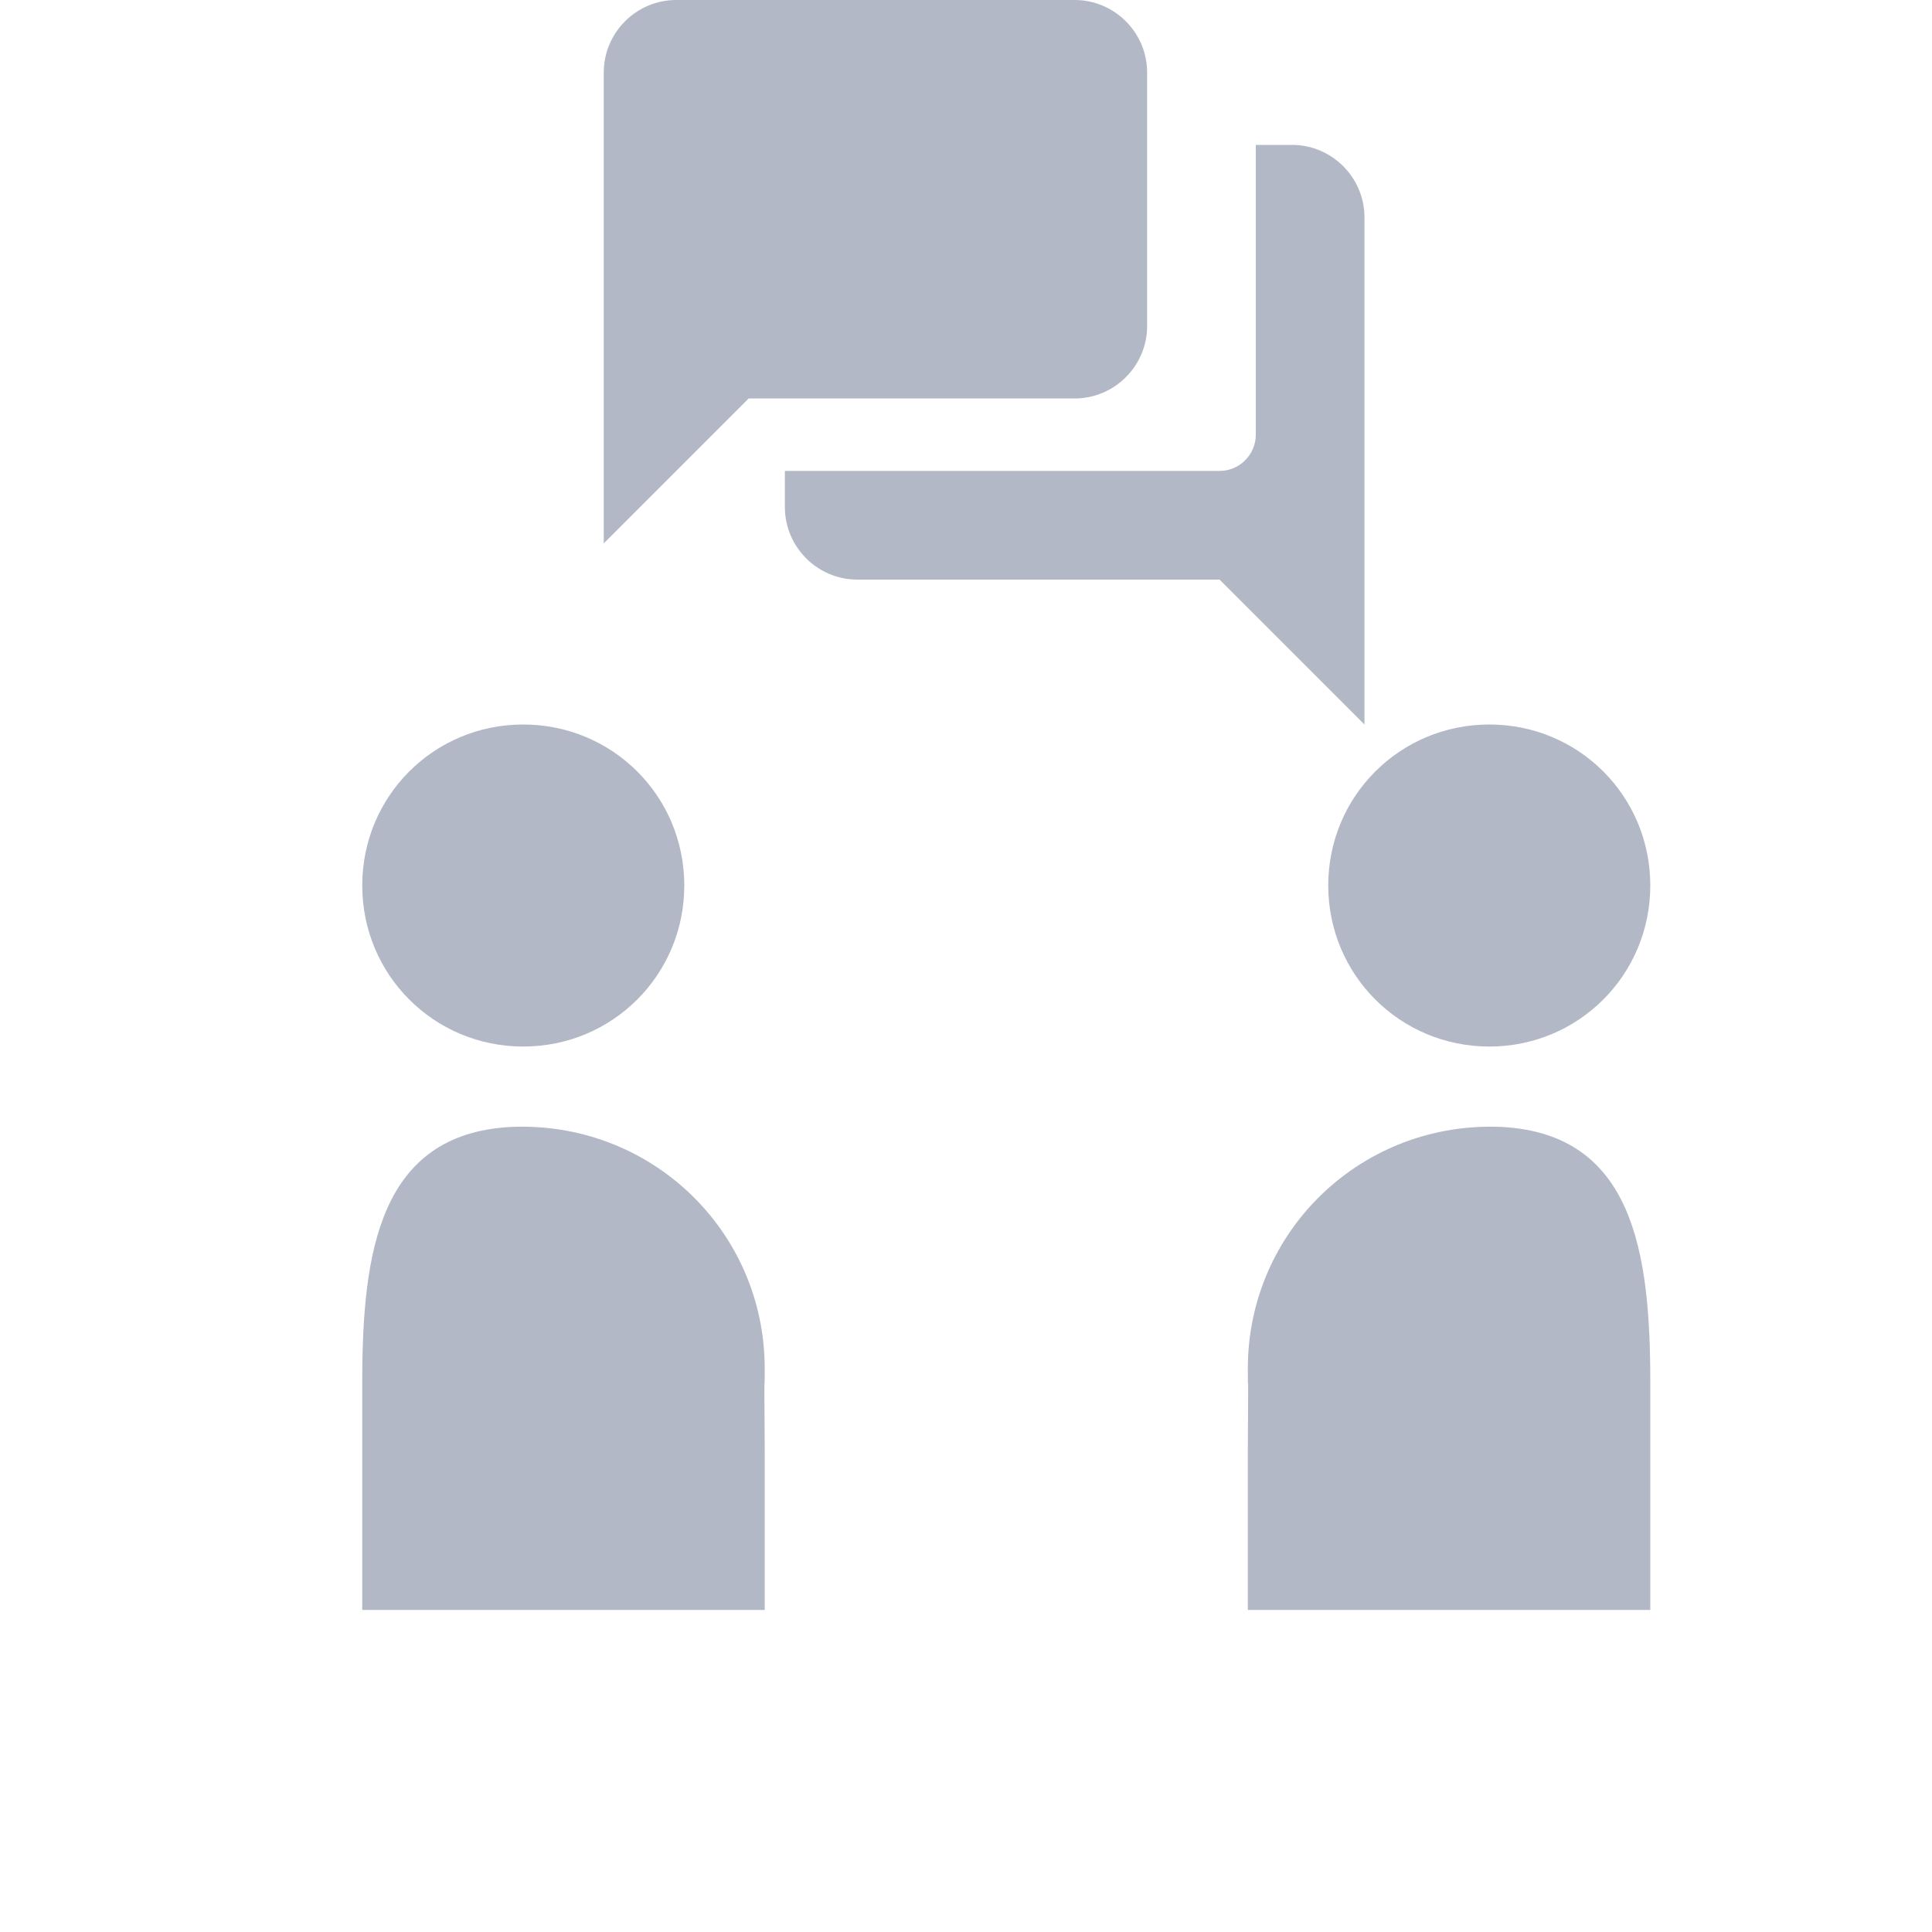 <svg width="16" height="16" viewBox="0 0 16 16" fill="none" xmlns="http://www.w3.org/2000/svg">
<path opacity="0.5" fill-rule="evenodd" clip-rule="evenodd" d="M4.333 6C3.593 6 3 6.593 3 7.333C3 8.073 3.593 8.667 4.333 8.667C5.073 8.667 5.667 8.073 5.667 7.333C5.667 6.593 5.073 6 4.333 6ZM6.332 11.455C6.332 11.458 6.333 11.461 6.333 11.333C6.333 10.193 5.387 9.28 4.227 9.333C3.147 9.393 3 10.36 3 11.44V13.333H6.333V12C6.329 11.448 6.33 11.451 6.332 11.455Z" fill="#69738F"/>
<path opacity="0.5" fill-rule="evenodd" clip-rule="evenodd" d="M12.334 6C13.074 6 13.667 6.593 13.667 7.333C13.667 8.073 13.074 8.667 12.334 8.667C11.594 8.667 11 8.073 11 7.333C11 6.593 11.594 6 12.334 6ZM10.335 11.455C10.335 11.458 10.334 11.461 10.334 11.333C10.334 10.193 11.28 9.28 12.44 9.333C13.52 9.393 13.667 10.36 13.667 11.44V13.333H10.334V12C10.338 11.448 10.337 11.451 10.335 11.455Z" fill="#69738F"/>
<path opacity="0.5" fill-rule="evenodd" clip-rule="evenodd" d="M9.5 0.6V2.7C9.5 3.03 9.23 3.3 8.9 3.3H6.2L5 4.5V0.6C5 0.27 5.27 0 5.6 0H8.9C9.23 0 9.5 0.27 9.5 0.6ZM10.4 1.2H10.7C11.03 1.2 11.3 1.47 11.3 1.8V6L10.1 4.8H7.1C6.77 4.8 6.5 4.53 6.5 4.2V3.9H10.1C10.265 3.9 10.4 3.765 10.4 3.6V1.2Z" fill="#69738F"/>
</svg>
